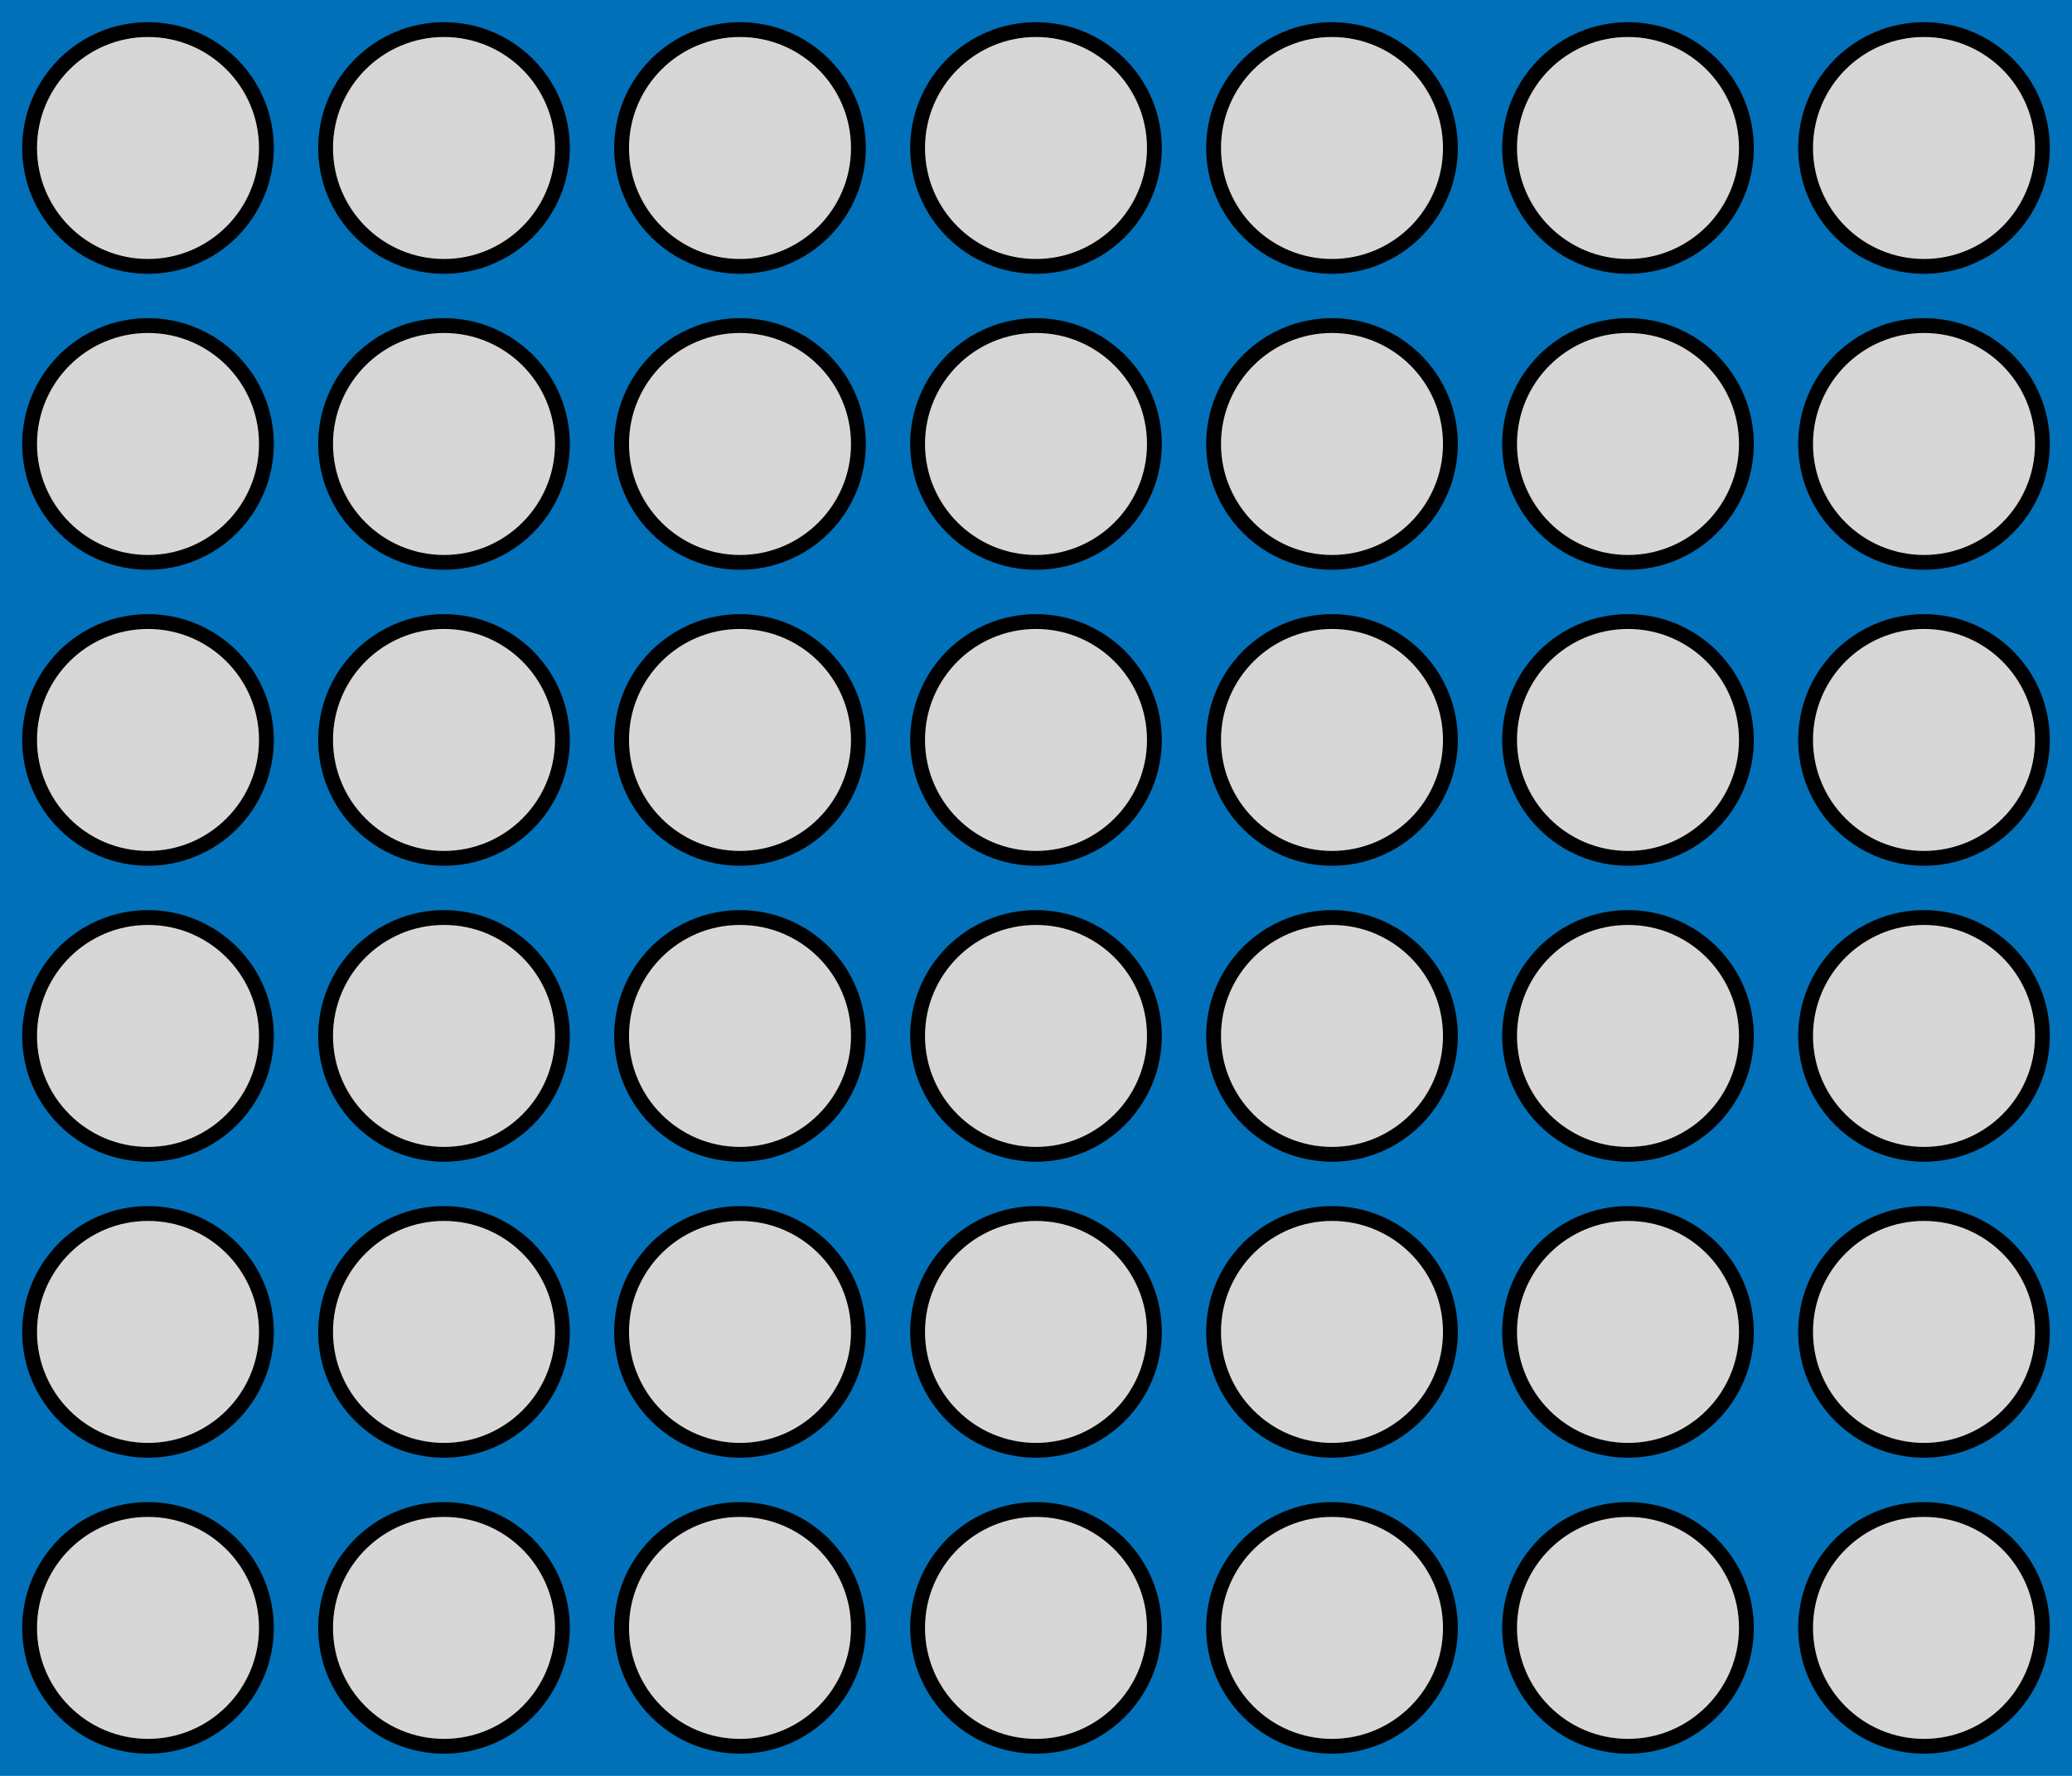 <svg width="350" height="300" viewBox="1 1 7 6" xmlns="http://www.w3.org/2000/svg" xmlns:xlink="http://www.w3.org/1999/xlink">
<defs>
  <circle id="o" cx=".5" cy=".5" r=".4" stroke="black" stroke-width=".05" fill="#d7d7d7" />
</defs>
<g>
  <rect x="0" y="0" width="8" height="7" fill="#0070b9" />

  <use xlink:href="#o" x="1" y="1"/>
  <use xlink:href="#o" x="2" y="1"/>
  <use xlink:href="#o" x="3" y="1"/>
  <use xlink:href="#o" x="4" y="1"/>
  <use xlink:href="#o" x="5" y="1"/>
  <use xlink:href="#o" x="6" y="1"/>
  <use xlink:href="#o" x="7" y="1"/>

  <use xlink:href="#o" x="1" y="2"/>
  <use xlink:href="#o" x="2" y="2"/>
  <use xlink:href="#o" x="3" y="2"/>
  <use xlink:href="#o" x="4" y="2"/>
  <use xlink:href="#o" x="5" y="2"/>
  <use xlink:href="#o" x="6" y="2"/>
  <use xlink:href="#o" x="7" y="2"/>

  <use xlink:href="#o" x="1" y="3"/>
  <use xlink:href="#o" x="2" y="3"/>
  <use xlink:href="#o" x="3" y="3"/>
  <use xlink:href="#o" x="4" y="3"/>
  <use xlink:href="#o" x="5" y="3"/>
  <use xlink:href="#o" x="6" y="3"/>
  <use xlink:href="#o" x="7" y="3"/>

  <use xlink:href="#o" x="1" y="4"/>
  <use xlink:href="#o" x="2" y="4"/>
  <use xlink:href="#o" x="3" y="4"/>
  <use xlink:href="#o" x="4" y="4"/>
  <use xlink:href="#o" x="5" y="4"/>
  <use xlink:href="#o" x="6" y="4"/>
  <use xlink:href="#o" x="7" y="4"/>

  <use xlink:href="#o" x="1" y="5"/>
  <use xlink:href="#o" x="2" y="5"/>
  <use xlink:href="#o" x="3" y="5"/>
  <use xlink:href="#o" x="4" y="5"/>
  <use xlink:href="#o" x="5" y="5"/>
  <use xlink:href="#o" x="6" y="5"/>
  <use xlink:href="#o" x="7" y="5"/>

  <use xlink:href="#o" x="1" y="6"/>
  <use xlink:href="#o" x="2" y="6"/>
  <use xlink:href="#o" x="3" y="6"/>
  <use xlink:href="#o" x="4" y="6"/>
  <use xlink:href="#o" x="5" y="6"/>
  <use xlink:href="#o" x="6" y="6"/>
  <use xlink:href="#o" x="7" y="6"/>
</g>
</svg>
